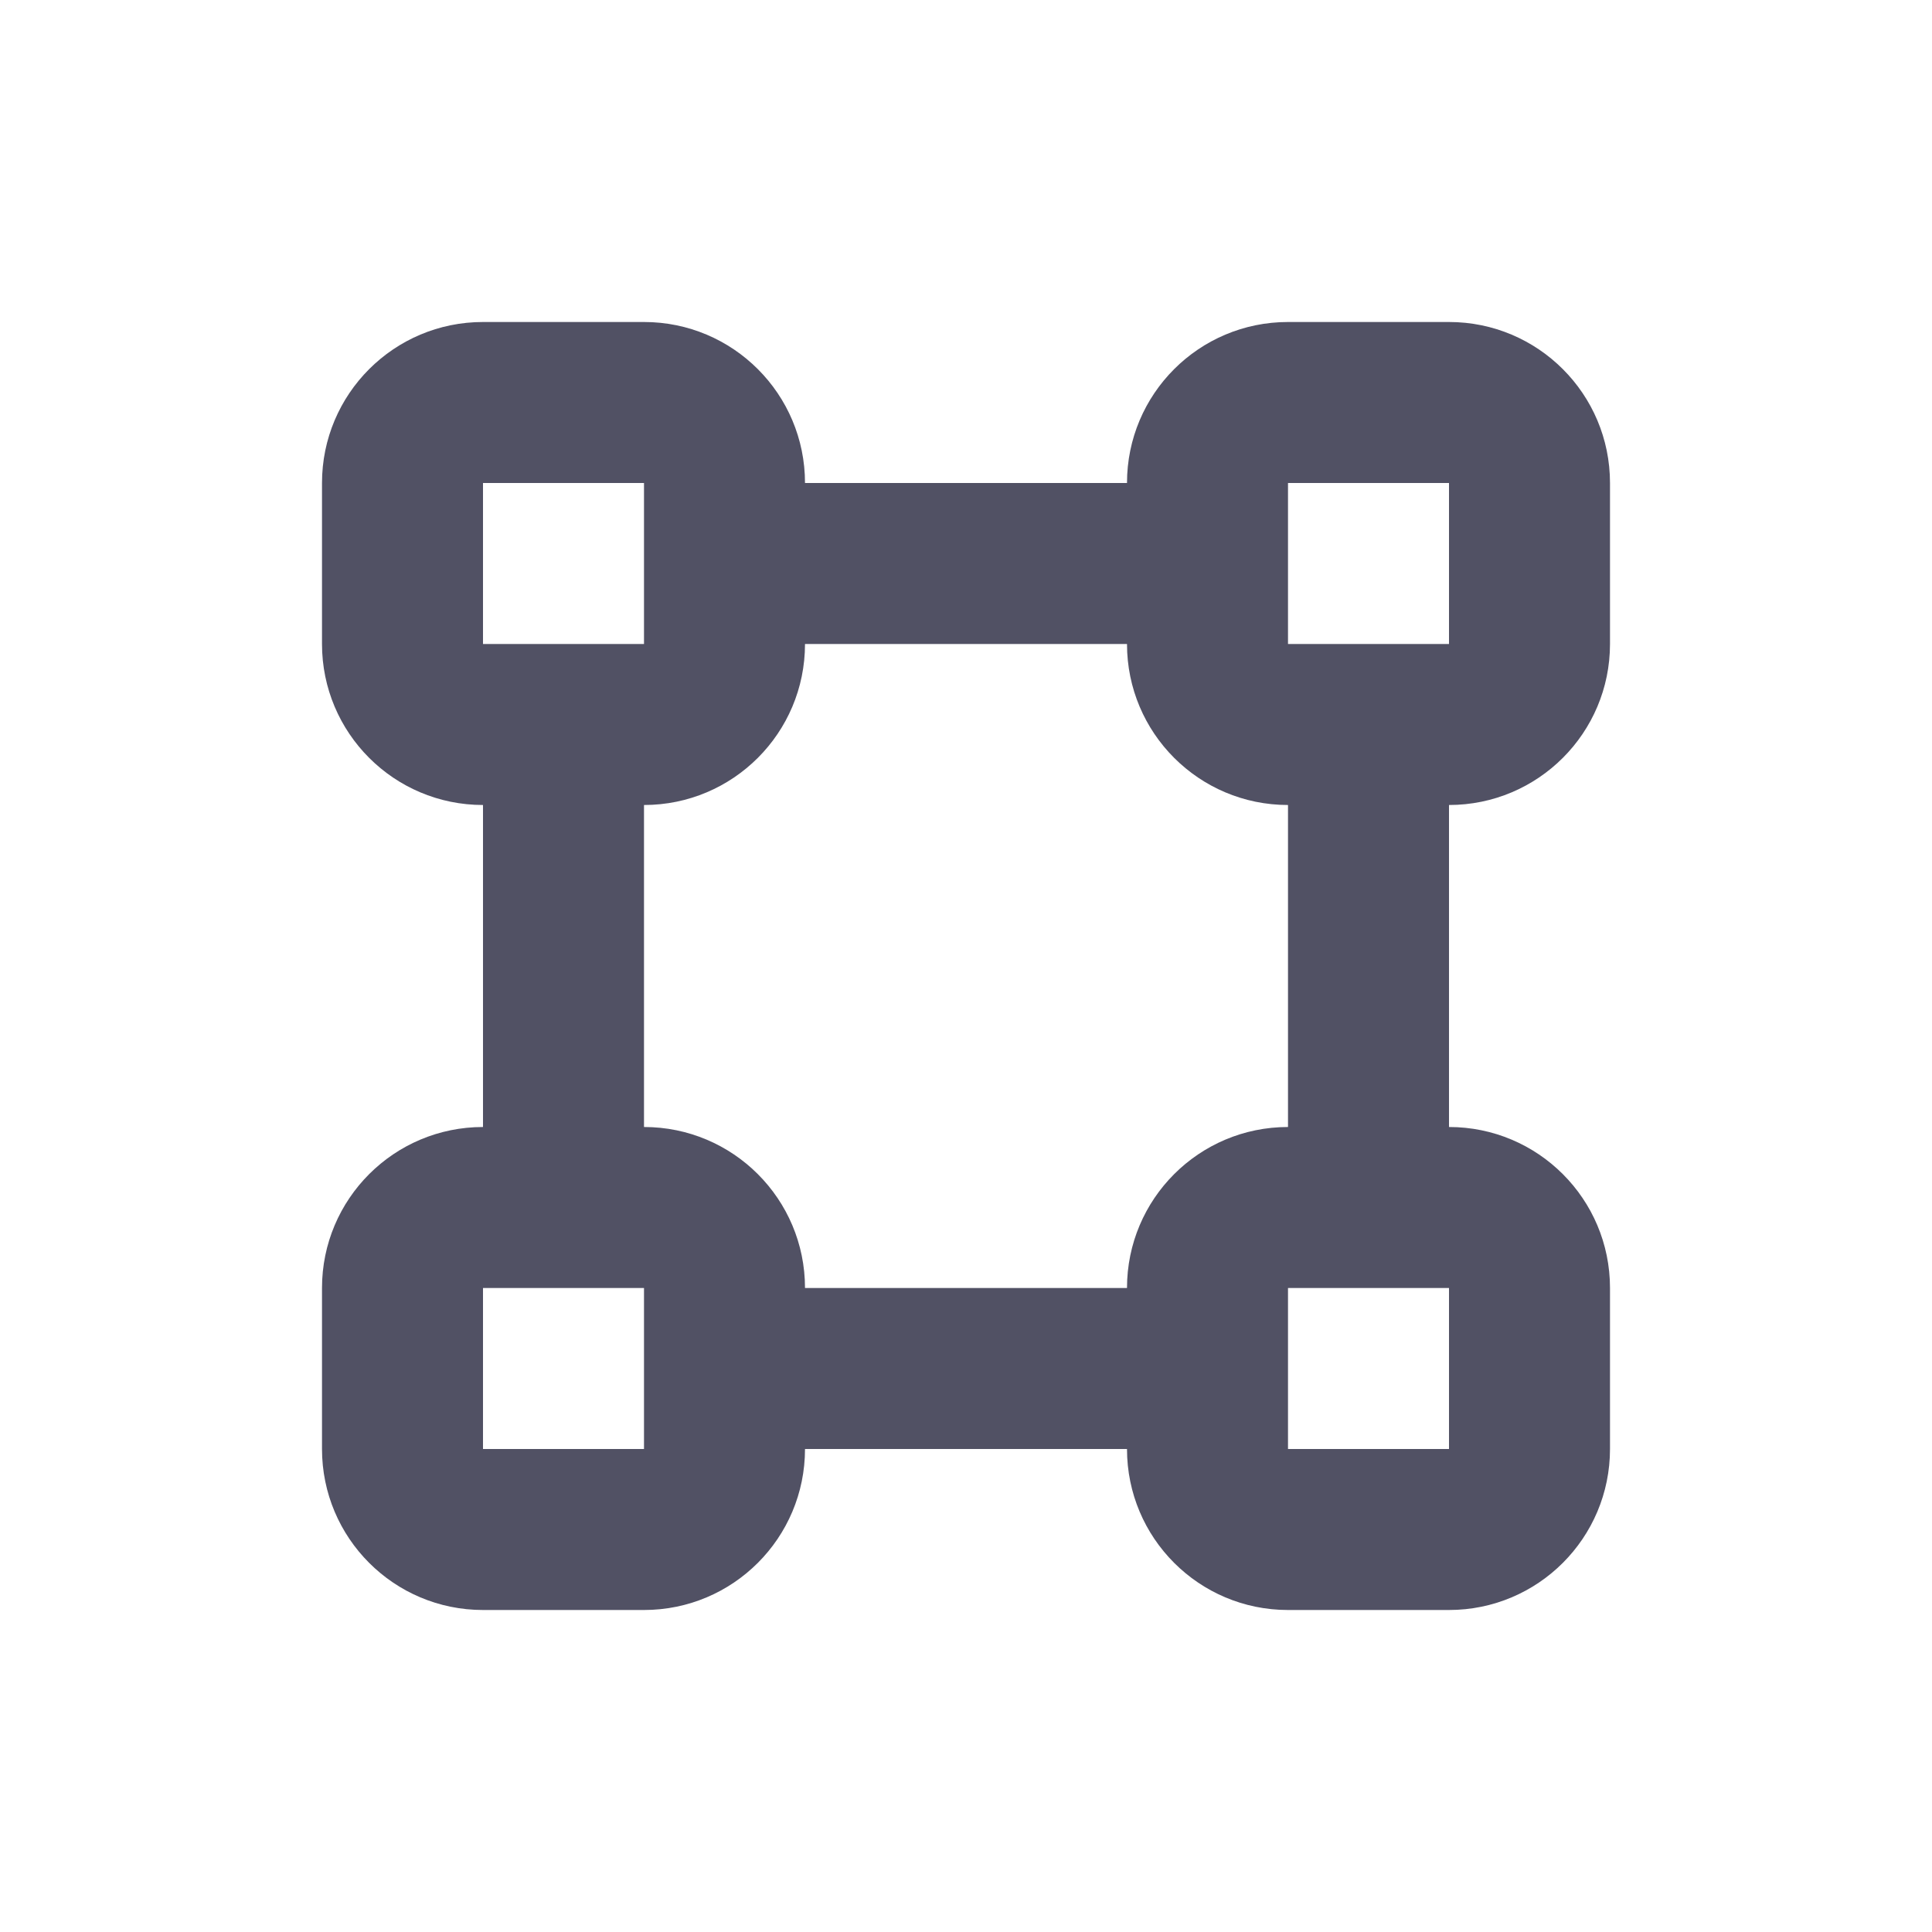<svg width="24" height="24" viewBox="0 0 24 24" fill="none" xmlns="http://www.w3.org/2000/svg">
<path d="M6 4C4.895 4 4 4.895 4 6V8C4 9.105 4.895 10 6 10V14C4.895 14 4 14.895 4 16V18C4 19.105 4.895 20 6 20H8C9.105 20 10 19.105 10 18H14C14 19.105 14.895 20 16 20H18C19.105 20 20 19.105 20 18V16C20 14.895 19.105 14 18 14V10C19.105 10 20 9.105 20 8V6C20 4.895 19.105 4 18 4H16C14.895 4 14 4.895 14 6H10C10 4.895 9.105 4 8 4H6ZM18 8H16V6H18V8ZM16 10V14C14.895 14 14 14.895 14 16H10C10 14.895 9.105 14 8 14V10C9.105 10 10 9.105 10 8H14C14 9.105 14.895 10 16 10ZM16 16H18V18H16V16ZM8 8H6V6H8V8ZM6 16H8V18H6V16Z" fill="#515164"/>
</svg>
